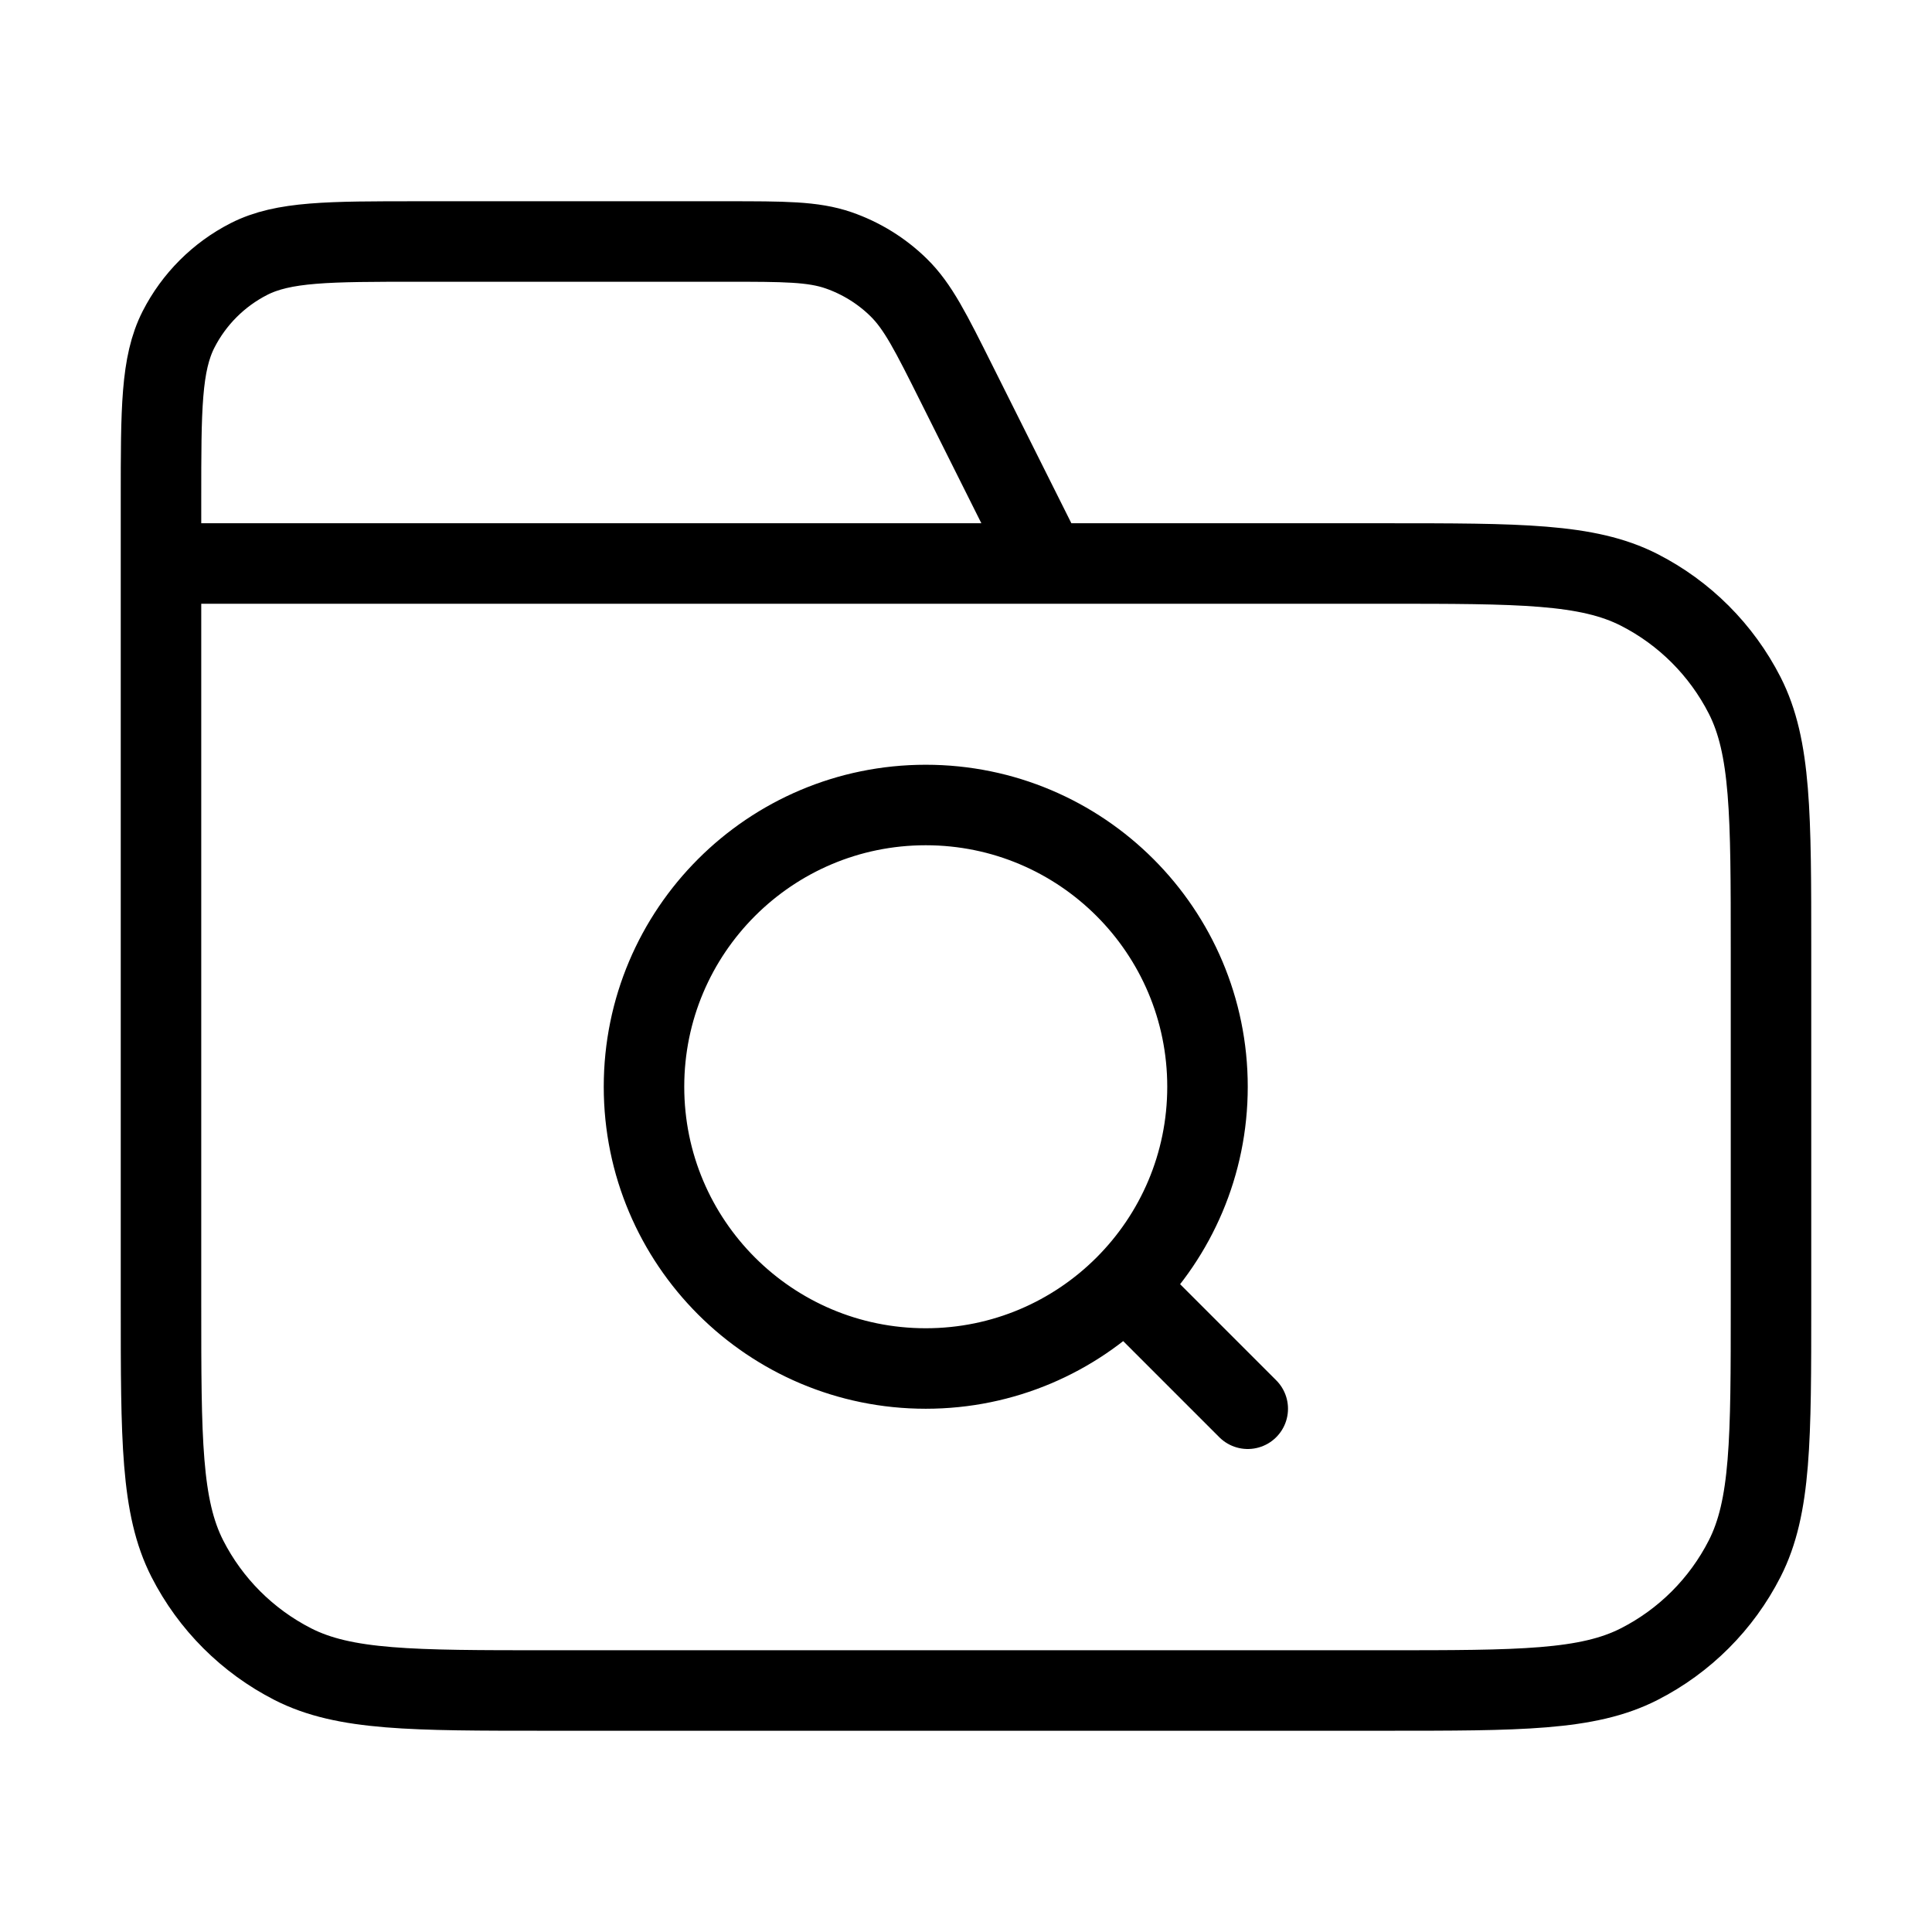 <svg width="24" height="24" viewBox="0 0 24 24" fill="none" xmlns="http://www.w3.org/2000/svg">
<path d="M13 7L11.884 4.769C11.563 4.127 11.403 3.806 11.163 3.571C10.952 3.364 10.696 3.206 10.416 3.109C10.099 3 9.74 3 9.022 3H5.2C4.08 3 3.52 3 3.092 3.218C2.716 3.41 2.41 3.716 2.218 4.092C2 4.52 2 5.08 2 6.2V7M2 7H17.2C18.88 7 19.72 7 20.362 7.327C20.927 7.615 21.385 8.074 21.673 8.638C22 9.28 22 10.12 22 11.8V16.2C22 17.88 22 18.72 21.673 19.362C21.385 19.927 20.927 20.385 20.362 20.673C19.72 21 18.88 21 17.2 21H6.8C5.12 21 4.28 21 3.638 20.673C3.074 20.385 2.615 19.927 2.327 19.362C2 18.72 2 17.88 2 16.2V7ZM15.5 17.5L14 16M15 13.5C15 15.433 13.433 17 11.5 17C9.567 17 8 15.433 8 13.5C8 11.567 9.567 10 11.5 10C13.433 10 15 11.567 15 13.5Z" stroke="black" stroke-linecap="round" stroke-linejoin="round"/>
</svg>
